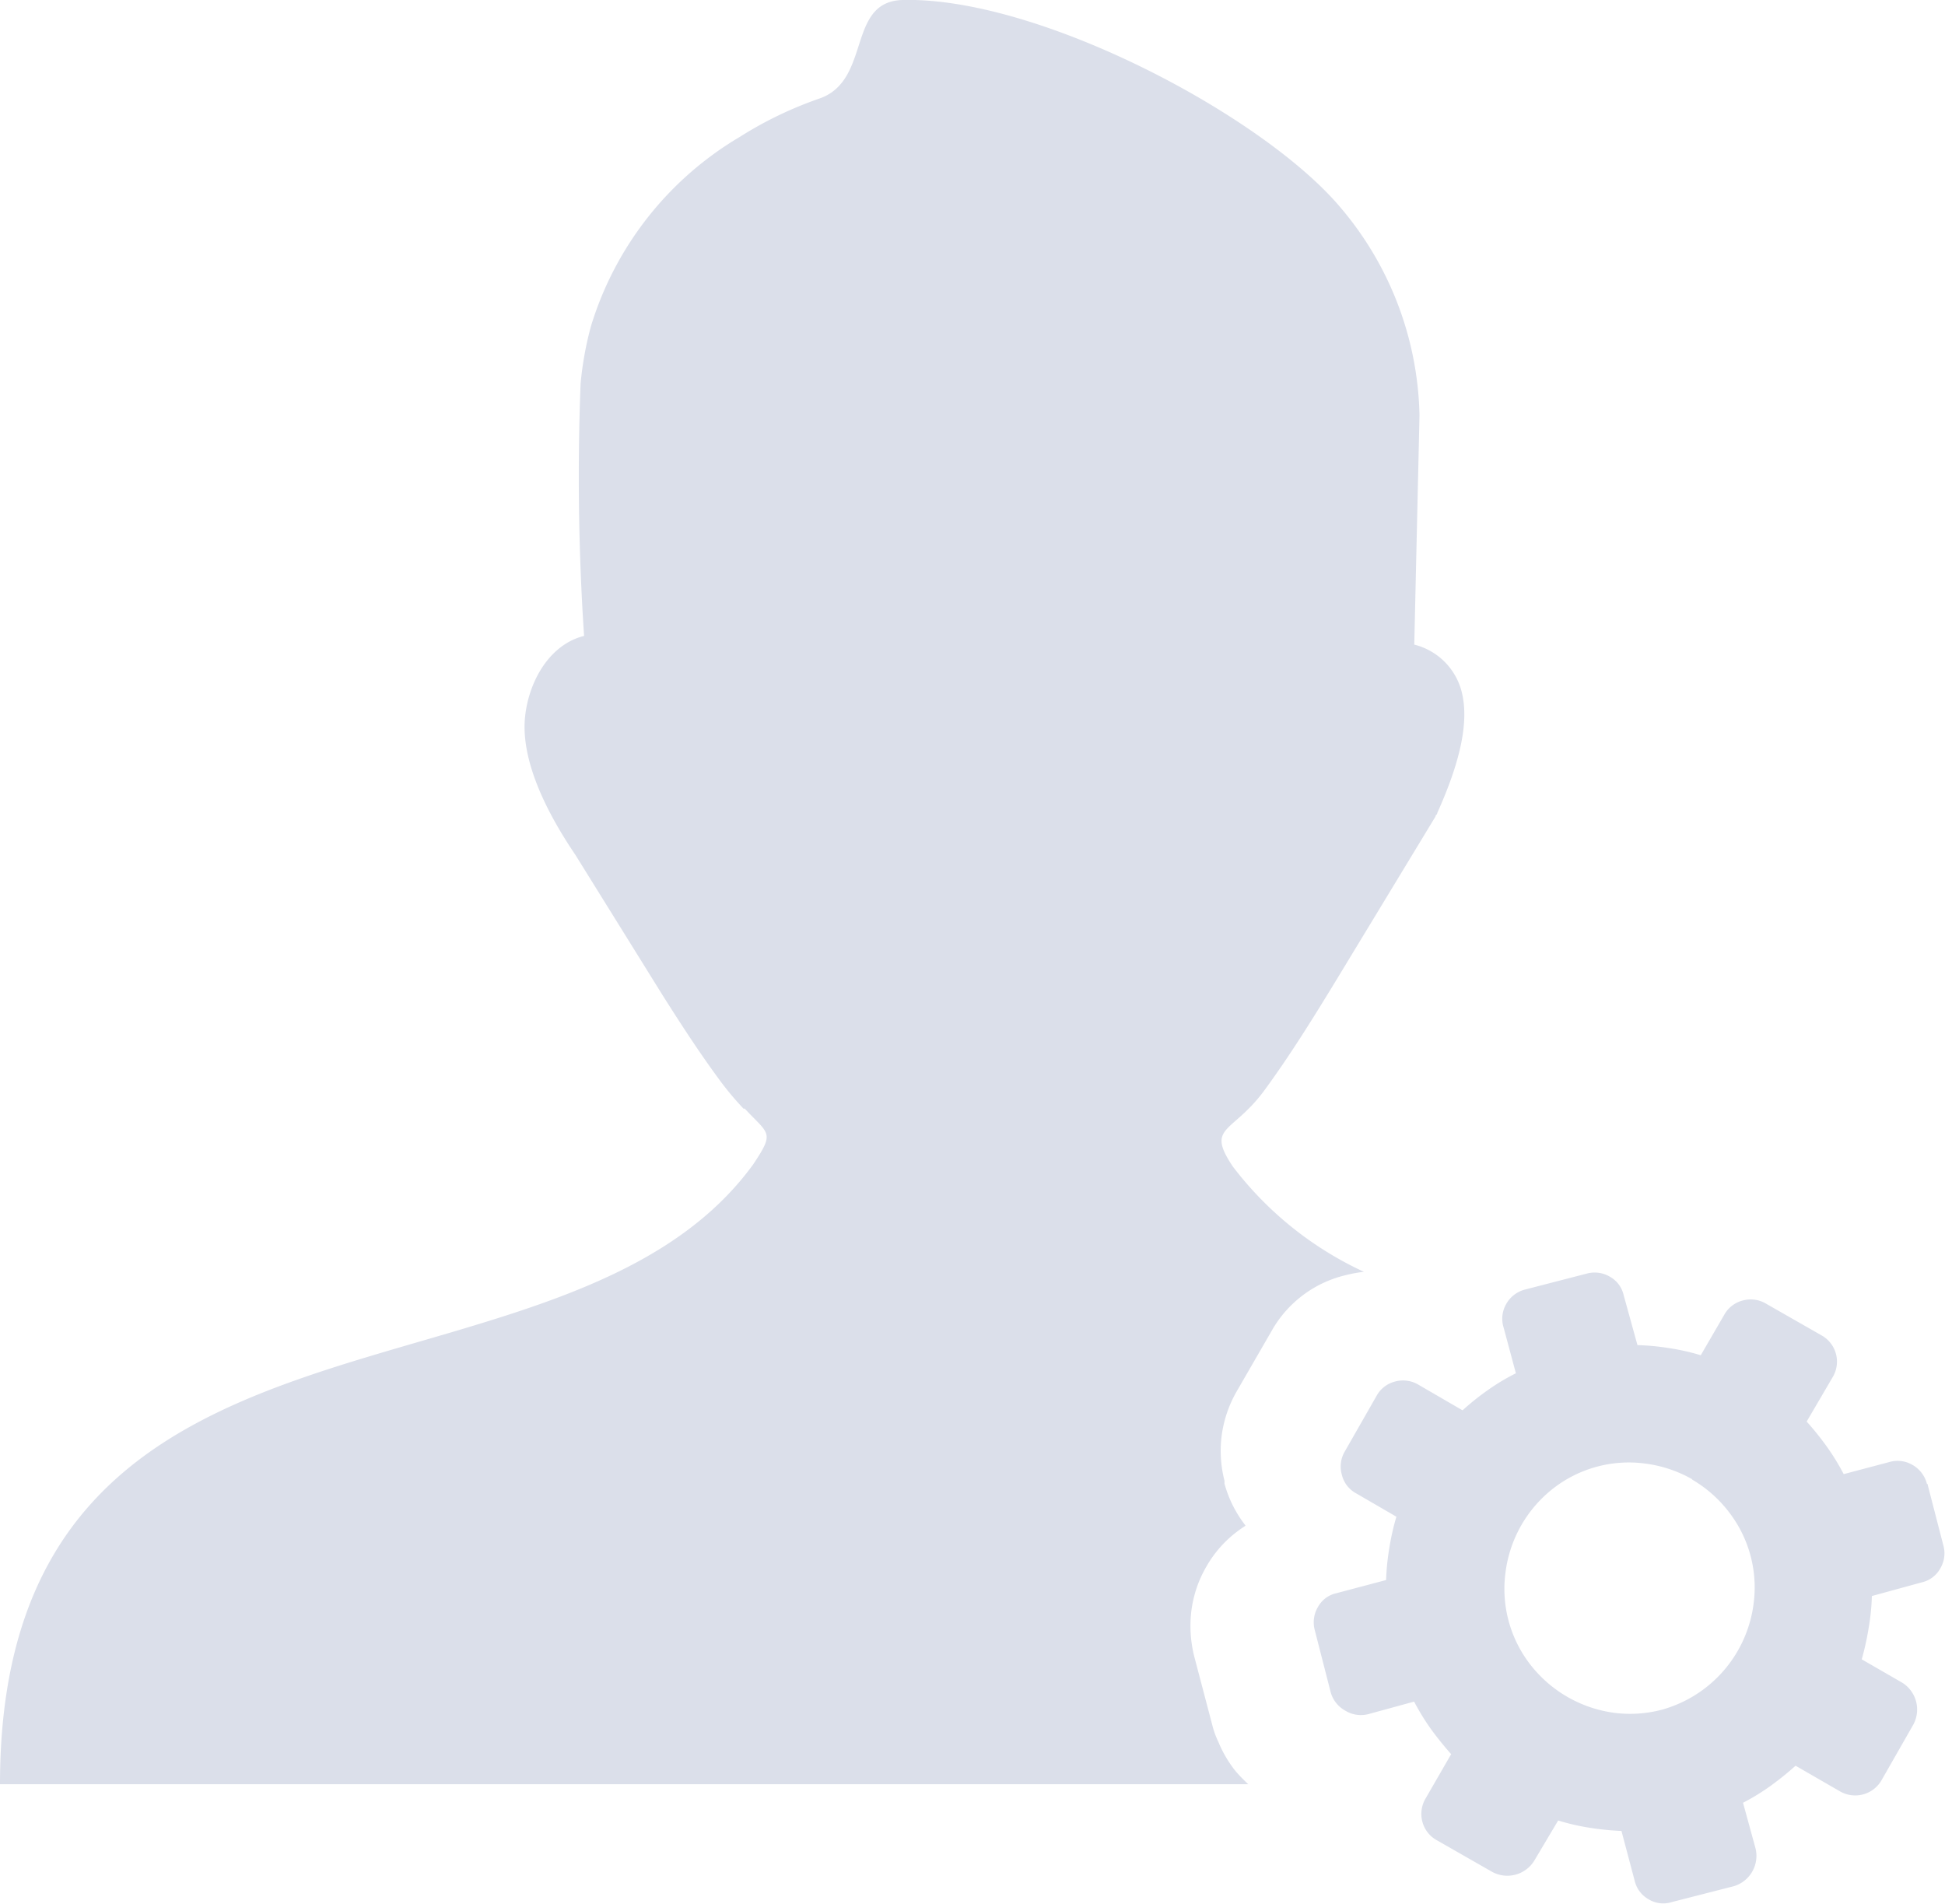 <svg id="Layer_1" data-name="Layer 1" xmlns="http://www.w3.org/2000/svg" viewBox="0 0 122.88 120.26">
    <path fill="#dbdfea"
        d="M47,70.06a19,19,0,0,1-1.66-2c-1.23-1.68-2.37-3.44-3.49-5.21L36.35,54c-2.1-3.1-3.21-5.86-3.21-8.08s1.25-5.12,3.76-5.75a152.65,152.65,0,0,1-.22-15.93,21.05,21.05,0,0,1,.66-3.65A21,21,0,0,1,46.75,8.64,24.2,24.2,0,0,1,51.84,6.2C55.05,5,53.5.12,57,0,65.34-.22,79,6.87,84.26,12.62a20.91,20.91,0,0,1,5.42,13.61l-.33,14.49a4.12,4.12,0,0,1,3,3c.44,1.77,0,4.2-1.55,7.64h0c0,.11-.11.11-.11.22L84.37,62c-1.44,2.36-2.92,4.75-4.58,7-2,2.63-3.59,2.16-1.91,4.68a22,22,0,0,0,8.29,6.66,8.55,8.55,0,0,0-1.19.22h0A7.29,7.29,0,0,0,80.38,84l-2.27,3.93a7.63,7.63,0,0,0-.93,2.77h0a7.61,7.61,0,0,0,.18,2.84l0,.18a7.45,7.45,0,0,0,1.27,2.57l.06.09q-.24.15-.48.33a7.3,7.3,0,0,0-2,2.26,7.39,7.39,0,0,0-.95,2.85,7.93,7.93,0,0,0,.2,2.86h0l1.15,4.37a5.51,5.51,0,0,0,.37,1,7.55,7.55,0,0,0,1,1.73c.1.13.21.25.32.37s.37.38.56.56H0c0-33,35.5-22.55,47.58-39.15,1.39-2.08,1-1.88-.55-3.55Zm74.74,23.68a1.92,1.92,0,0,0-.91-1.2,1.86,1.86,0,0,0-1.48-.18l-2.87.76a14.86,14.86,0,0,0-1.06-1.73,18.15,18.15,0,0,0-1.28-1.59L115.78,87a1.9,1.9,0,0,0-.71-2.65l-3.5-2a1.89,1.89,0,0,0-1.46-.2,1.87,1.87,0,0,0-1.18.91l-1.48,2.55a14.06,14.06,0,0,0-2-.45,15.22,15.22,0,0,0-2-.19l-.87-3.15a1.78,1.78,0,0,0-.87-1.17,1.89,1.89,0,0,0-1.49-.19l-3.87,1a1.9,1.9,0,0,0-1.19.91A1.86,1.86,0,0,0,95,83.88l.77,2.87A13.36,13.36,0,0,0,94,87.81a16.31,16.31,0,0,0-1.6,1.28l-2.79-1.62a1.9,1.9,0,0,0-1.47-.2,1.85,1.85,0,0,0-1.18.92l-2,3.5a1.87,1.87,0,0,0-.19,1.45,1.81,1.81,0,0,0,.9,1.19l2.55,1.48a15.58,15.58,0,0,0-.45,2,15.35,15.35,0,0,0-.2,2l-3.13.83a1.76,1.76,0,0,0-1.18.88,1.9,1.9,0,0,0-.19,1.48l1,3.9a1.91,1.91,0,0,0,.92,1.16,1.88,1.88,0,0,0,1.46.22l2.89-.79a14.86,14.86,0,0,0,1.06,1.73c.4.55.83,1.08,1.28,1.59l-1.61,2.79a1.91,1.91,0,0,0-.21,1.47,1.88,1.88,0,0,0,.92,1.18l3.5,2a2,2,0,0,0,2.65-.71L98.44,115a14.1,14.1,0,0,0,2,.46,17.27,17.27,0,0,0,2,.2l.83,3.13a1.82,1.82,0,0,0,.89,1.19,1.77,1.77,0,0,0,1.47.17l3.91-1a2,2,0,0,0,1.37-2.39l-.79-2.88a14.07,14.07,0,0,0,1.73-1.06,19.77,19.77,0,0,0,1.59-1.28l2.79,1.61a1.92,1.92,0,0,0,2.65-.71l2-3.5a2,2,0,0,0-.71-2.65l-2.55-1.47a17.82,17.82,0,0,0,.44-2,14.25,14.25,0,0,0,.2-2l3.14-.86a1.79,1.79,0,0,0,1.18-.88,1.86,1.86,0,0,0,.19-1.48l-1-3.87Zm-14.86-.29a8,8,0,0,1,2.36,2.08,7.78,7.78,0,0,1,1.55,5.76A8,8,0,0,1,105,108a7.87,7.87,0,0,1-3,.2,8.06,8.06,0,0,1-5.35-3.09,7.79,7.79,0,0,1-1.54-5.75A8,8,0,0,1,98.16,94a7.78,7.78,0,0,1,5.76-1.55,8.09,8.09,0,0,1,3,1Z" />
</svg>